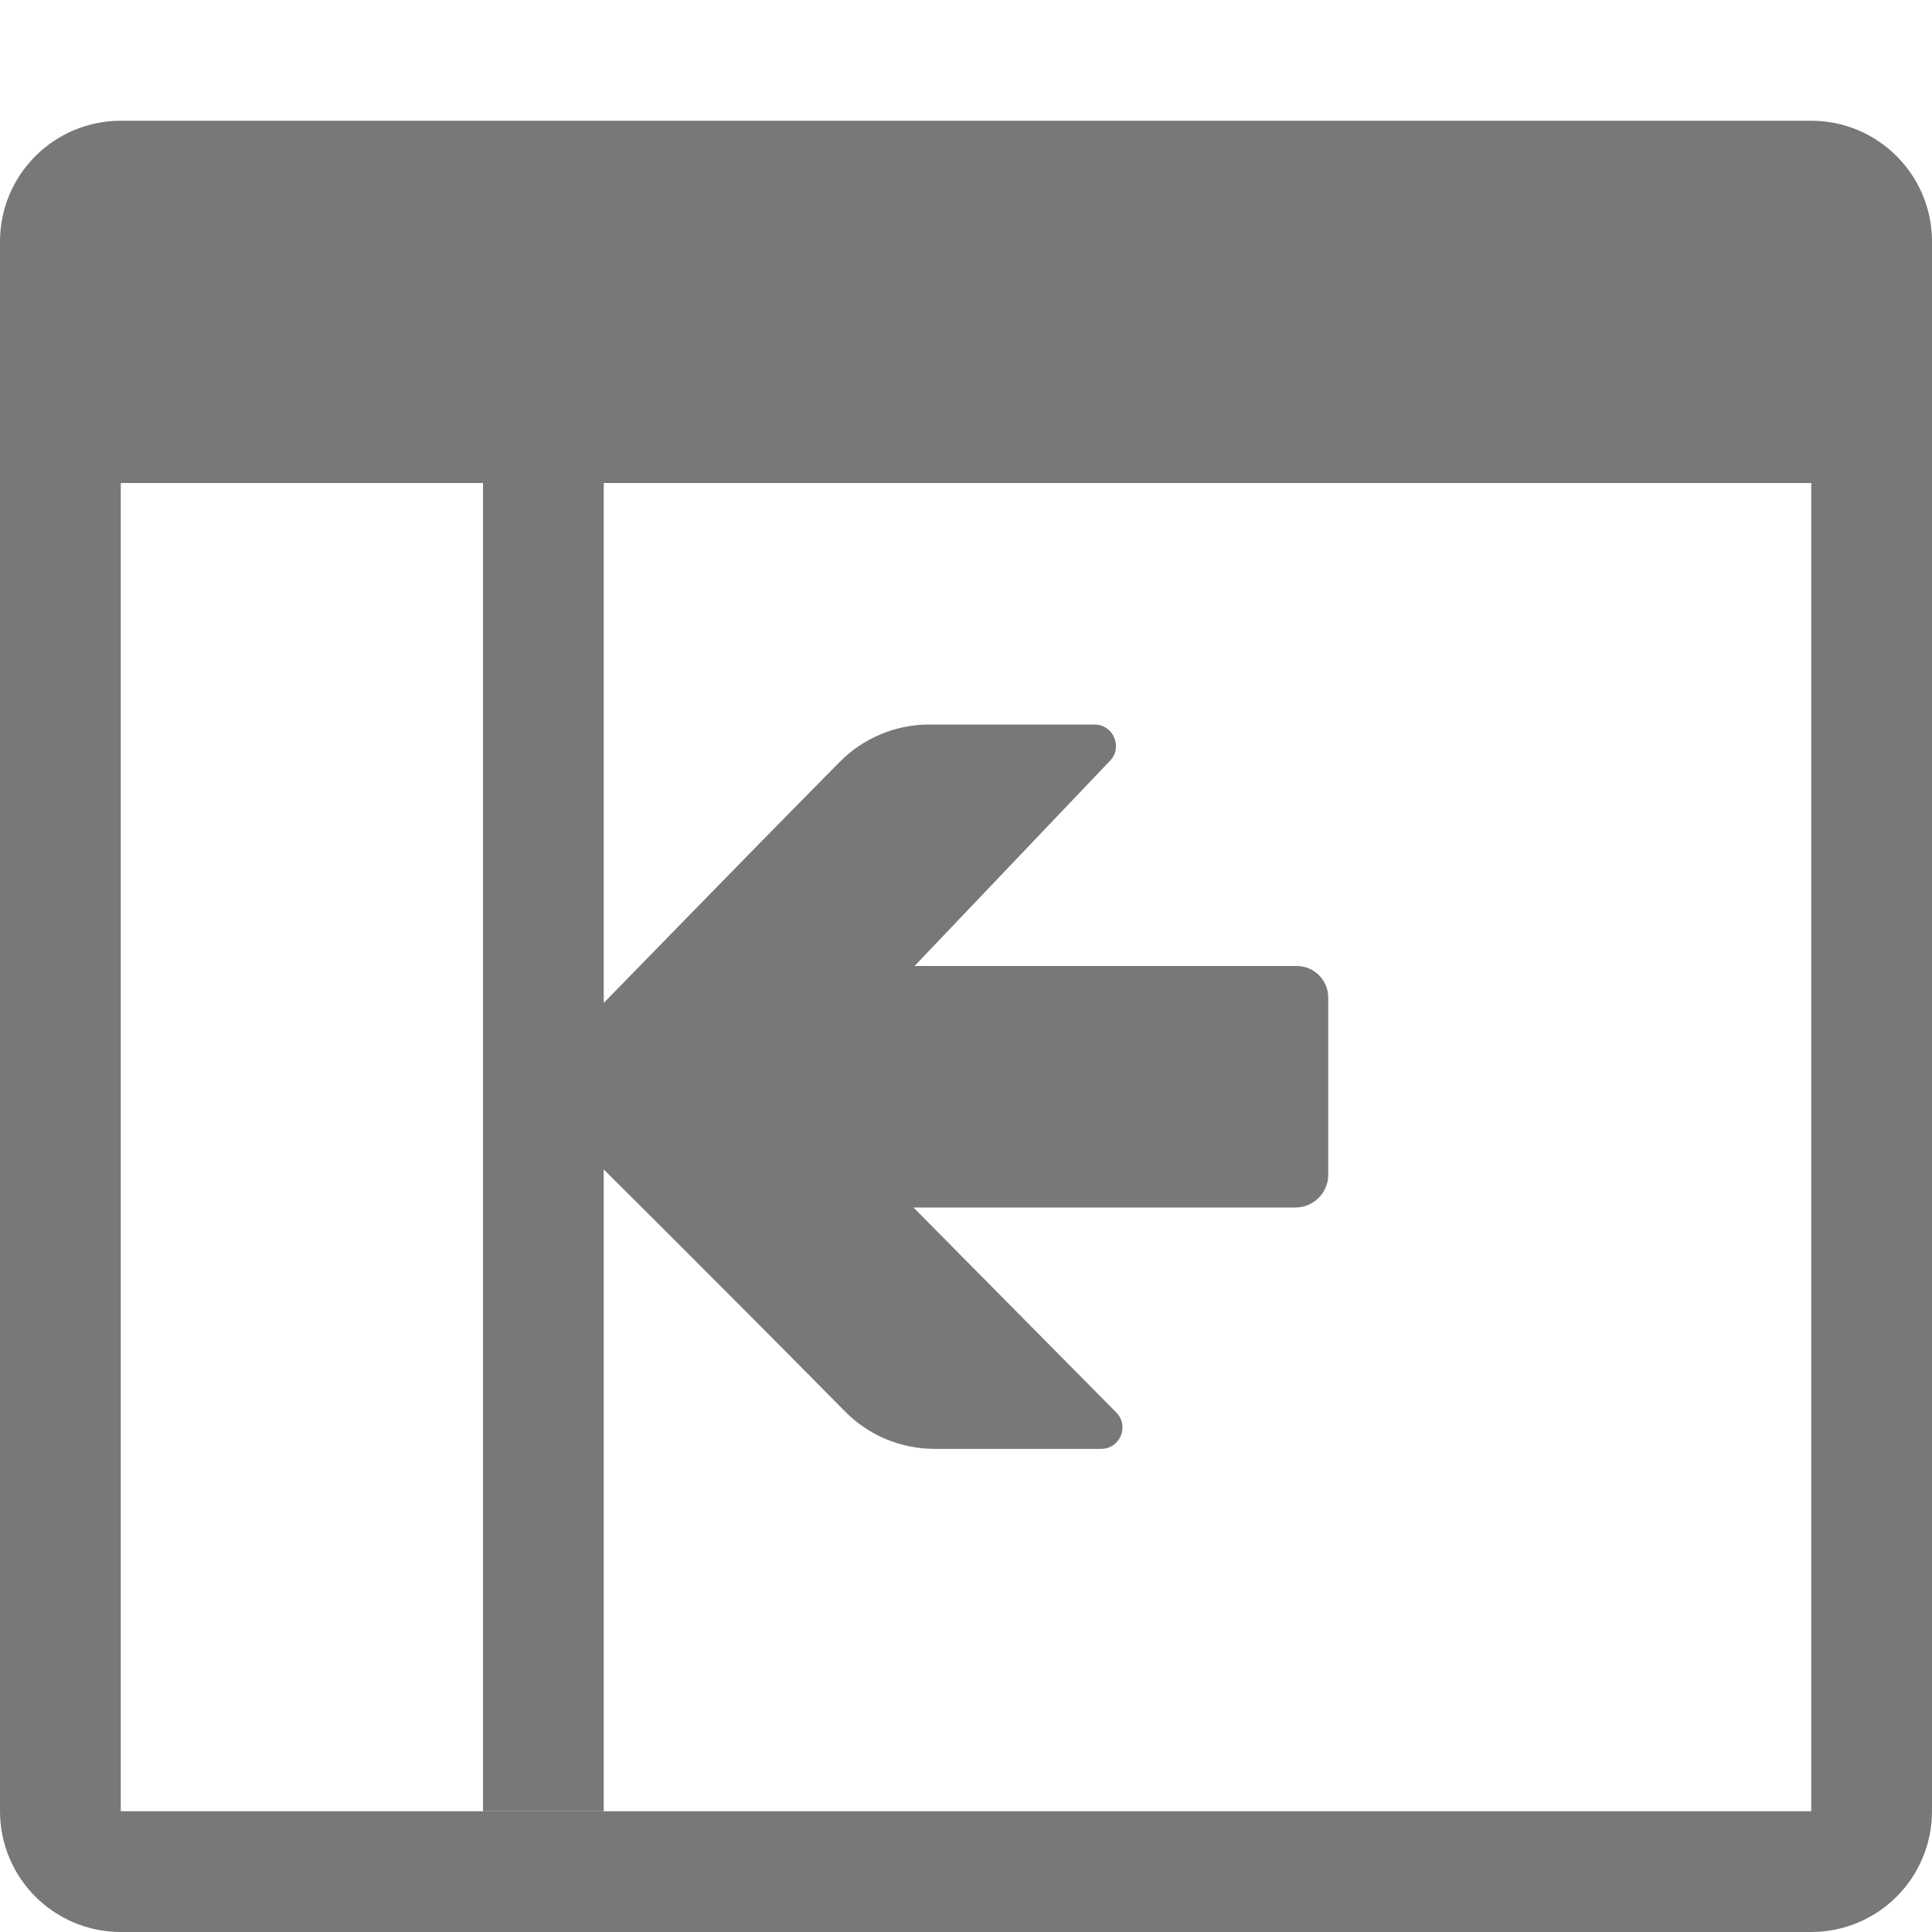 <?xml version="1.0" encoding="UTF-8"?>
<!DOCTYPE svg PUBLIC "-//W3C//DTD SVG 1.1//EN" "http://www.w3.org/Graphics/SVG/1.1/DTD/svg11.dtd">
<svg version="1.1" id="Layer_1" xmlns="http://www.w3.org/2000/svg" xmlns:xlink="http://www.w3.org/1999/xlink" x="0px" y="0px" width="16px" height="16px" viewBox="0 0 16 16" enable-background="new 0 0 16 16" xml:space="preserve">
  <g id="icon">
    <path d="M15,15.5H1c-0.276,0,-0.5,-0.224,-0.5,-0.5V2.5h15v12.5C15.5,15.276,15.276,15.5,15,15.5z" fill="none" stroke="#787878" stroke-width="1" stroke-miterlimit="10"/>
    <path d="M16,4H0V2c0,-0.552,0.448,-1,1,-1h14c0.552,0,1,0.448,1,1V4z" fill="#787878"/>
    <path d="M9.245,11.698L7.565,10h3.164c0.149,0,0.271,-0.122,0.271,-0.271v-0.515v-0.513v-0.439c0,-0.145,-0.117,-0.262,-0.262,-0.262H7.574l1.618,-1.699C9.301,6.189,9.221,6,9.064,6H7.697c-0.279,0,-0.546,0.111,-0.742,0.309c-1.05,1.062,-2.01,2.058,-2.497,2.55c-0.079,0.08,-0.079,0.208,0.001,0.288c0.486,0.483,1.489,1.478,2.539,2.542c0.196,0.199,0.463,0.31,0.742,0.31h1.377C9.276,12,9.355,11.811,9.245,11.698z" fill-rule="evenodd" fill="#787878"/>
    <line x1="4.5" y1="4" x2="4.5" y2="15" fill="none" stroke="#787878" stroke-width="1" stroke-miterlimit="10"/>
  </g>
</svg>
